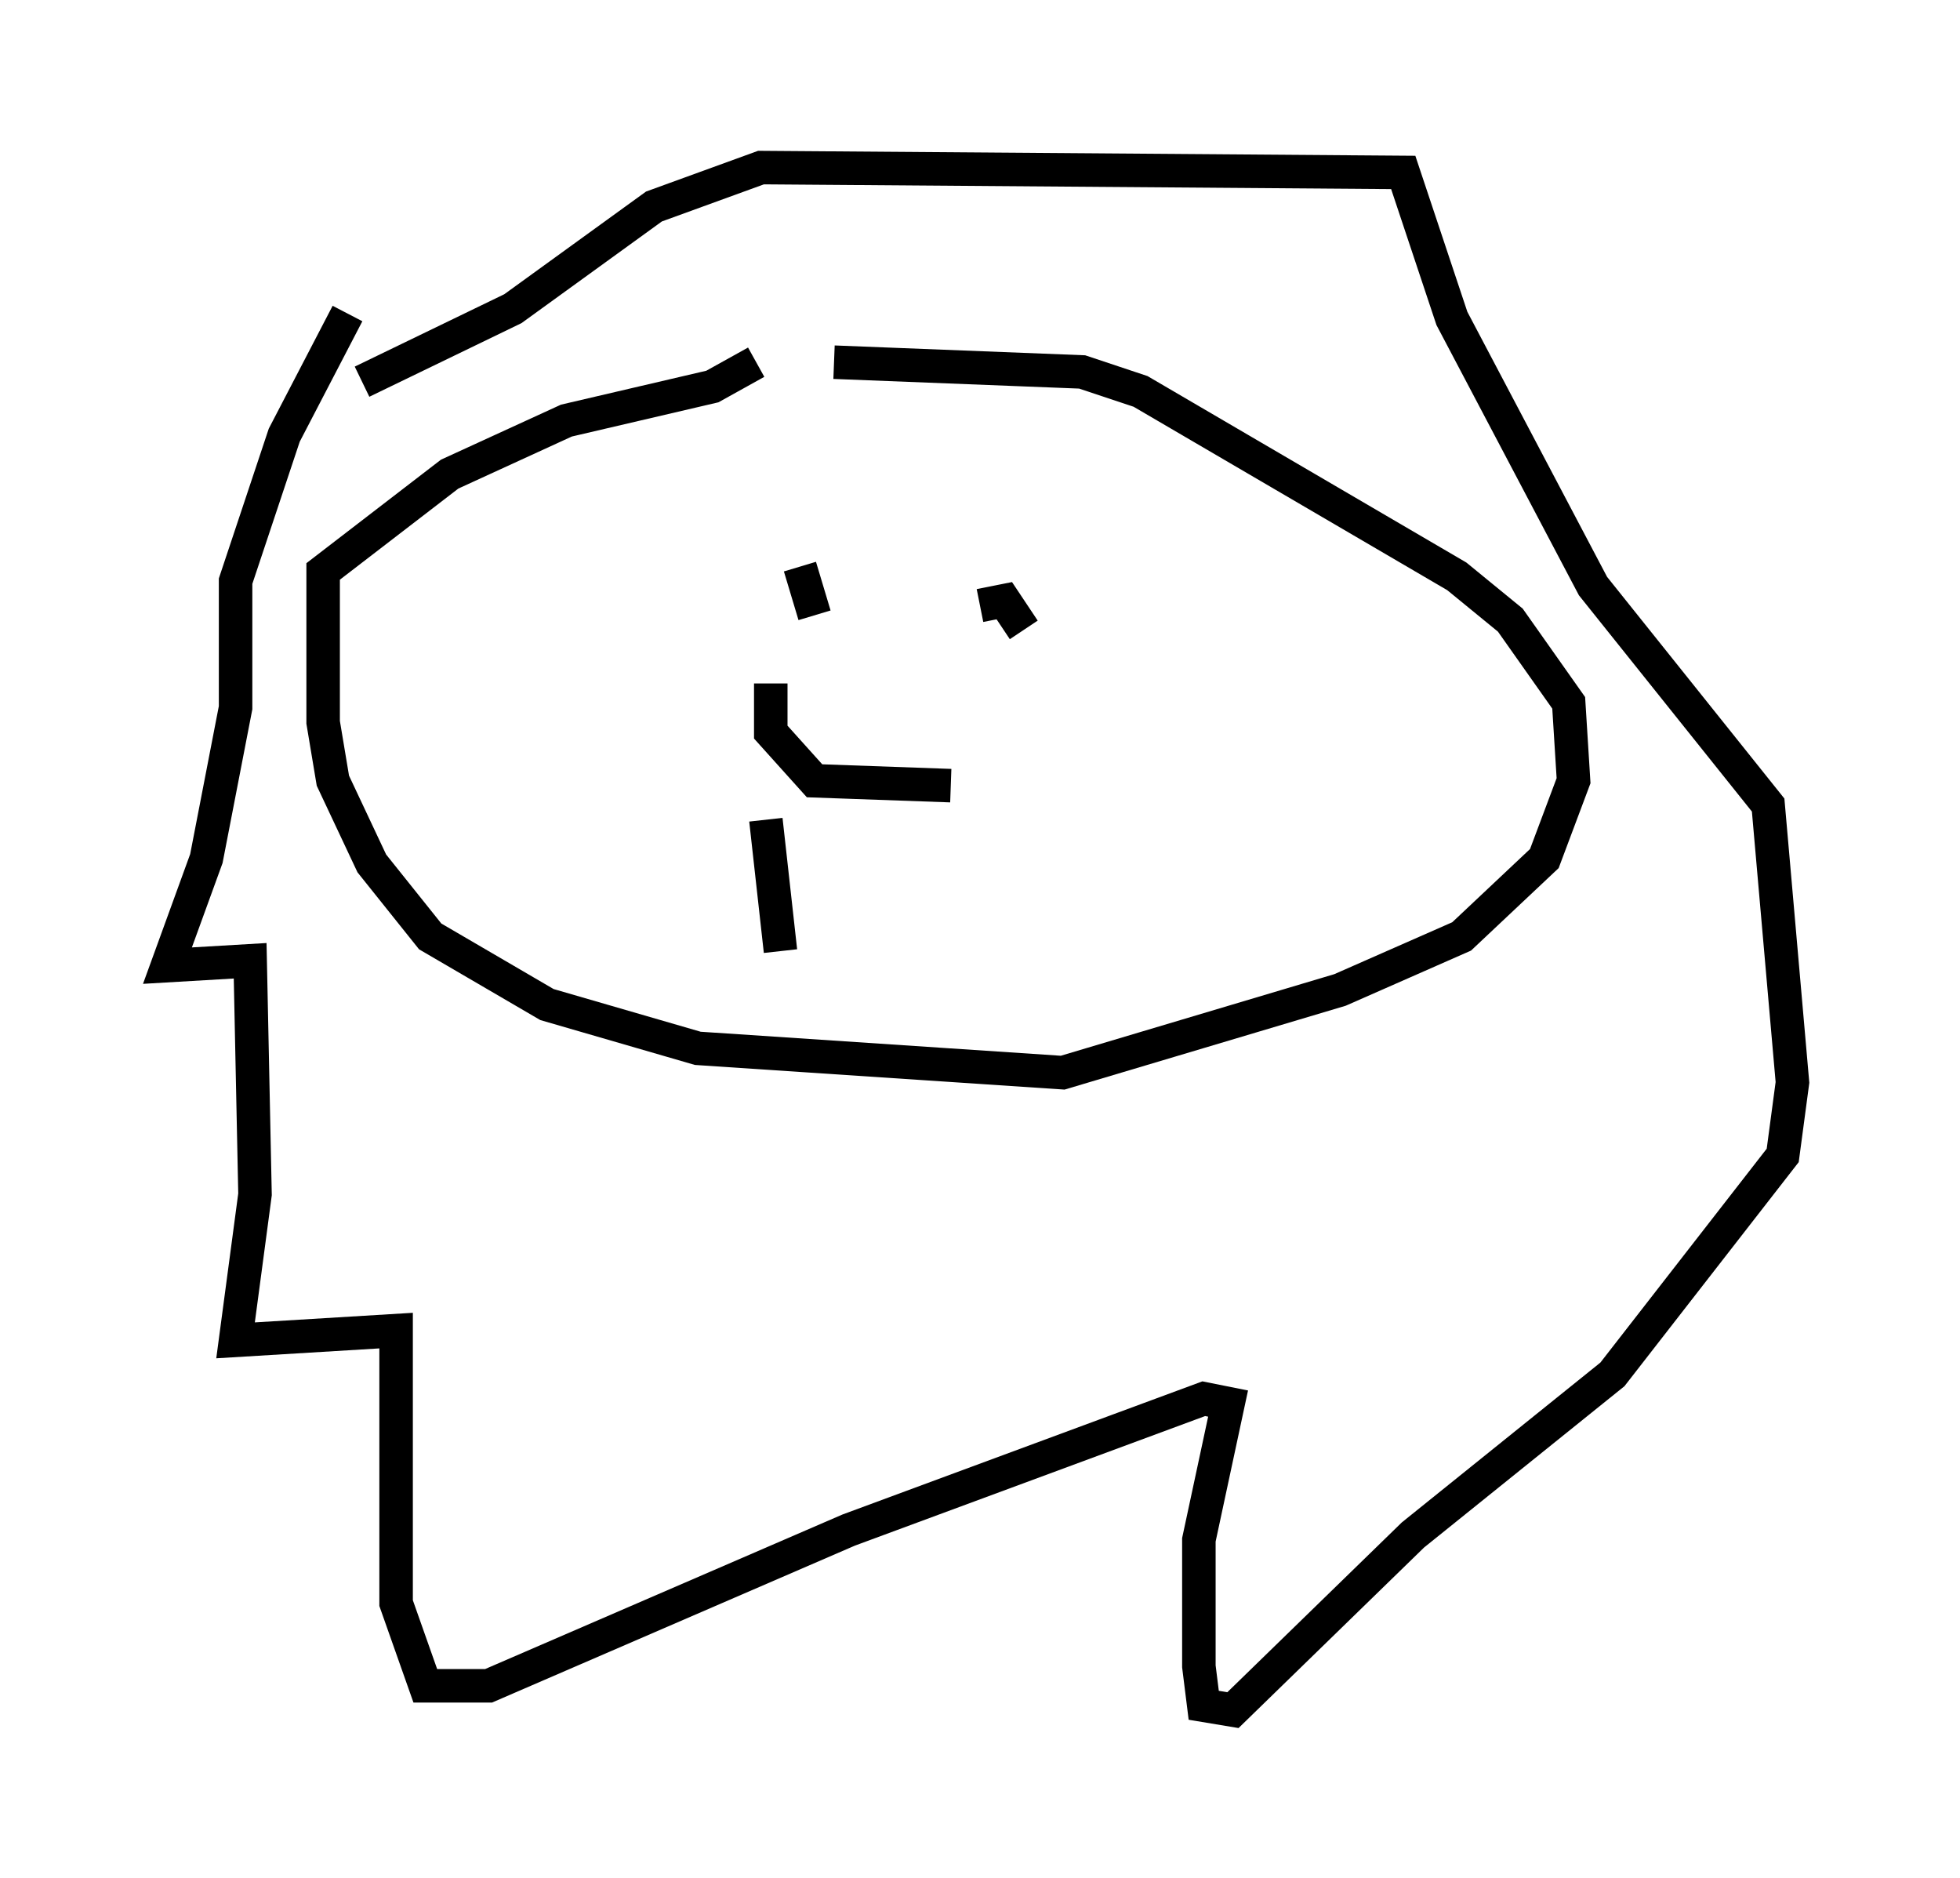 <?xml version="1.0" encoding="utf-8" ?>
<svg baseProfile="full" height="56.045" version="1.1" width="58.514" xmlns="http://www.w3.org/2000/svg" xmlns:ev="http://www.w3.org/2001/xml-events" xmlns:xlink="http://www.w3.org/1999/xlink"><defs /><rect fill="white" height="56.045" width="58.514" x="0" y="0" /><path d="M30.564, 10.52 m-7.989, 0.291 l-1.307, 0.726 -4.358, 1.017 l-3.486, 1.598 -3.777, 2.905 l0.0, 4.503 0.291, 1.743 l1.162, 2.469 1.743, 2.179 l3.486, 2.034 4.503, 1.307 l10.894, 0.726 8.279, -2.469 l3.631, -1.598 2.469, -2.324 l0.872, -2.324 -0.145, -2.324 l-1.743, -2.469 -1.598, -1.307 l-9.441, -5.52 -1.743, -0.581 l-7.408, -0.291 m-14.525, -1.453 l-1.888, 3.631 -1.453, 4.358 l0.0, 3.777 -0.872, 4.503 l-1.162, 3.196 2.469, -0.145 l0.145, 6.972 -0.581, 4.358 l4.793, -0.291 0.0, 8.134 l0.872, 2.469 1.888, 0.0 l10.749, -4.648 10.603, -3.922 l0.726, 0.145 -0.872, 4.067 l0.0, 3.777 0.145, 1.162 l0.872, 0.145 5.374, -5.229 l5.955, -4.793 5.084, -6.536 l0.291, -2.179 -0.726, -8.279 l-5.229, -6.536 -4.212, -7.989 l-1.453, -4.358 -19.173, -0.145 l-3.196, 1.162 -4.212, 3.05 l-4.503, 2.179 m13.073, 5.52 l0.436, 1.453 m4.939, -0.291 l0.726, -0.145 0.581, 0.872 m-7.553, 1.598 l0.0, 1.453 1.307, 1.453 l4.067, 0.145 m-5.52, 1.017 l0.436, 3.922 " fill="none" stroke="black" stroke-width="1" /></svg>